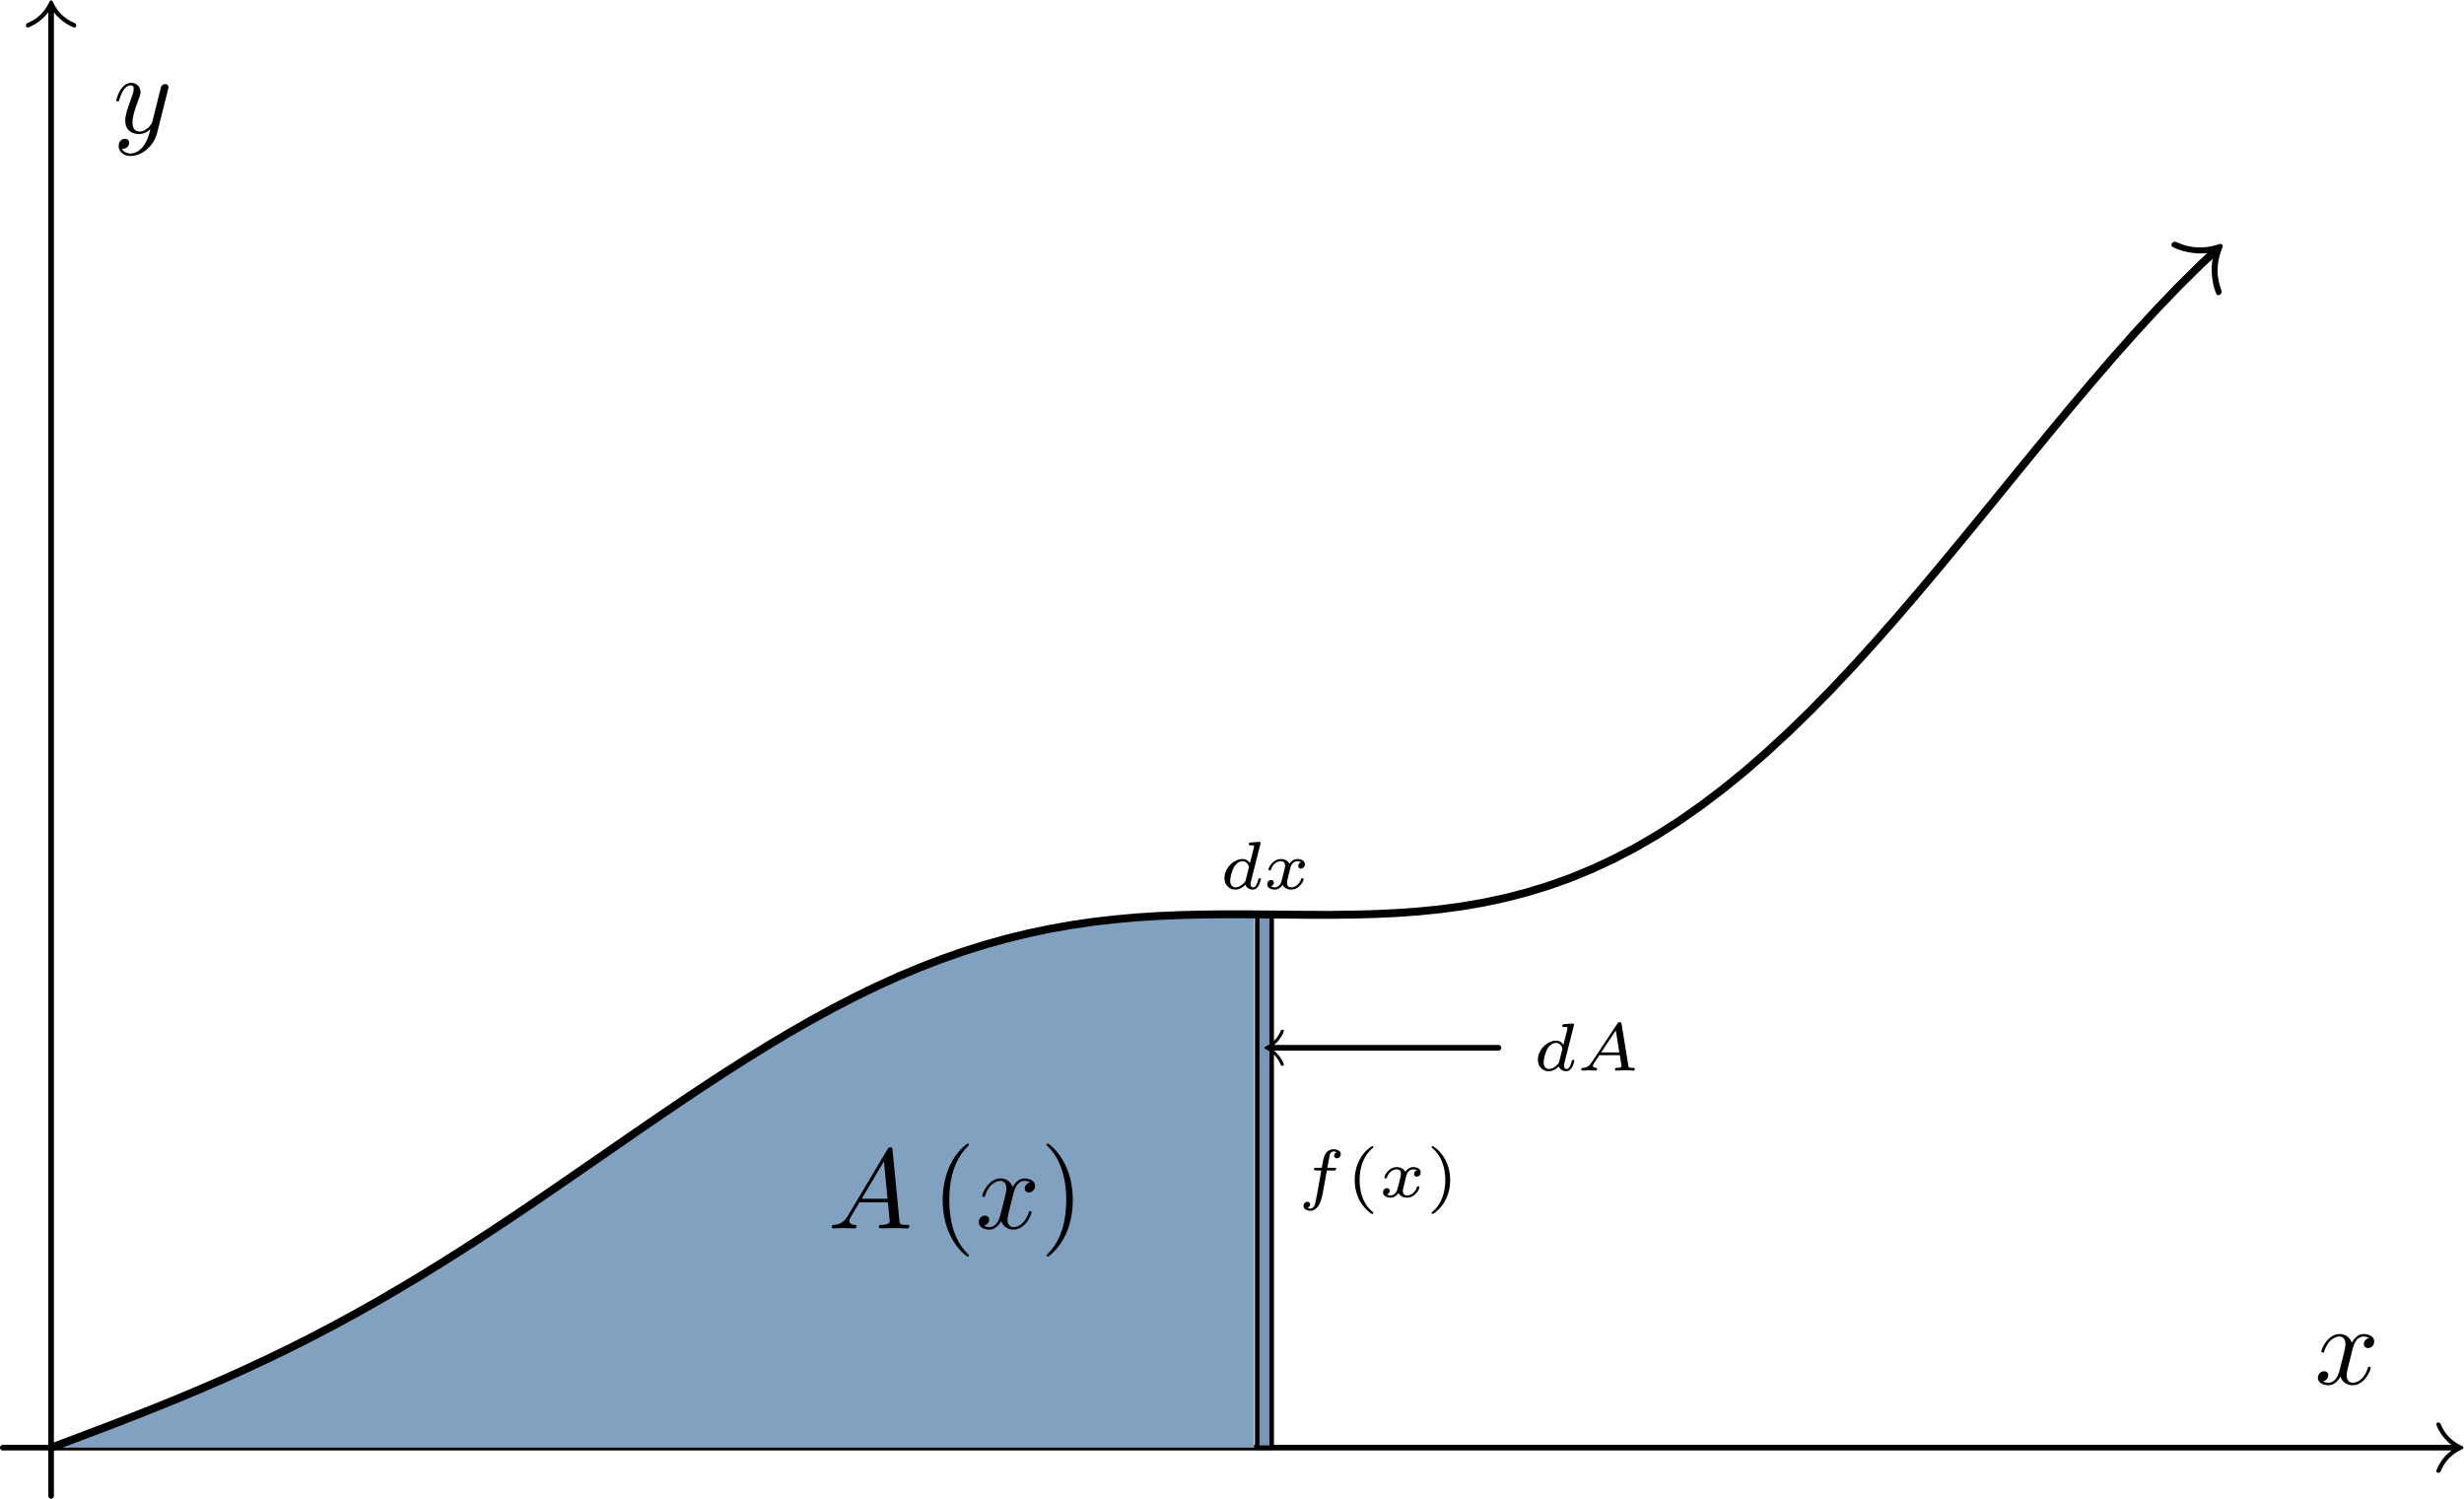 <?xml version='1.0' encoding='UTF-8'?>
<!-- This file was generated by dvisvgm 2.8.1 -->
<svg version='1.1' xmlns='http://www.w3.org/2000/svg' xmlns:xlink='http://www.w3.org/1999/xlink' width='217.1pt' height='132.06pt' viewBox='56.409 53.858 217.1 132.06'>
<defs>
<path id='g1-40' d='M2.379 1.351C1.722 .849 1.184-.096 1.184-1.494C1.184-2.875 1.71-3.832 2.379-4.34C2.379-4.346 2.397-4.37 2.397-4.4C2.397-4.435 2.373-4.483 2.301-4.483C2.194-4.483 .753-3.545 .753-1.494C.753 .55 2.188 1.494 2.301 1.494C2.373 1.494 2.397 1.447 2.397 1.411C2.397 1.381 2.379 1.357 2.379 1.351Z'/>
<path id='g1-41' d='M2.116-1.494C2.116-3.539 .681-4.483 .568-4.483C.496-4.483 .478-4.429 .478-4.4C.478-4.364 .484-4.358 .592-4.262C1.13-3.802 1.686-2.917 1.686-1.494C1.686-.227 1.243 .723 .568 1.291C.484 1.369 .478 1.375 .478 1.411C.478 1.441 .496 1.494 .568 1.494C.675 1.494 2.116 .556 2.116-1.494Z'/>
<path id='g3-40' d='M3.298 2.391C3.298 2.361 3.298 2.341 3.128 2.172C1.883 .917 1.564-.966 1.564-2.491C1.564-4.224 1.943-5.958 3.168-7.203C3.298-7.323 3.298-7.342 3.298-7.372C3.298-7.442 3.258-7.472 3.198-7.472C3.098-7.472 2.202-6.795 1.614-5.529C1.106-4.433 .986-3.328 .986-2.491C.986-1.714 1.096-.508 1.644 .618C2.242 1.843 3.098 2.491 3.198 2.491C3.258 2.491 3.298 2.461 3.298 2.391Z'/>
<path id='g3-41' d='M2.879-2.491C2.879-3.268 2.77-4.473 2.222-5.599C1.624-6.824 .767-7.472 .667-7.472C.608-7.472 .568-7.432 .568-7.372C.568-7.342 .568-7.323 .757-7.143C1.733-6.157 2.301-4.573 2.301-2.491C2.301-.787 1.933 .966 .697 2.222C.568 2.341 .568 2.361 .568 2.391C.568 2.451 .608 2.491 .667 2.491C.767 2.491 1.664 1.813 2.252 .548C2.76-.548 2.879-1.654 2.879-2.491Z'/>
<path id='g0-65' d='M1.351-.729C1.124-.383 .921-.263 .586-.239C.502-.233 .43-.227 .43-.09C.43-.03 .478 0 .52 0C.687 0 .885-.024 1.058-.024C1.201-.024 1.554 0 1.698 0C1.763 0 1.829-.03 1.829-.149C1.829-.233 1.745-.239 1.728-.239C1.584-.245 1.453-.281 1.453-.412C1.453-.484 1.518-.586 1.536-.622L2.026-1.357H3.826L3.981-.395C3.981-.239 3.634-.239 3.575-.239C3.497-.239 3.401-.239 3.401-.09C3.401-.06 3.431 0 3.503 0C3.682 0 4.119-.024 4.298-.024C4.417-.024 4.531-.018 4.651-.018S4.902 0 5.015 0C5.051 0 5.147 0 5.147-.149C5.147-.239 5.069-.239 4.979-.239C4.609-.239 4.603-.281 4.579-.43L3.981-4.107C3.963-4.214 3.957-4.268 3.826-4.268C3.7-4.268 3.664-4.22 3.61-4.136L1.351-.729ZM2.182-1.596L3.473-3.539L3.784-1.596H2.182Z'/>
<path id='g0-100' d='M3.616-3.969C3.622-3.993 3.634-4.029 3.634-4.059C3.634-4.154 3.515-4.148 3.443-4.142L2.774-4.089C2.672-4.083 2.594-4.077 2.594-3.939C2.594-3.844 2.672-3.844 2.762-3.844C2.941-3.844 2.983-3.832 3.061-3.802C3.055-3.712 3.055-3.7 3.037-3.622C2.911-3.108 2.815-2.708 2.696-2.277C2.612-2.415 2.409-2.636 2.038-2.636C1.273-2.636 .448-1.835 .448-.956C.448-.311 .903 .06 1.411 .06C1.811 .06 2.152-.215 2.301-.365C2.415 .012 2.815 .06 2.947 .06C3.162 .06 3.318-.06 3.431-.245C3.581-.484 3.664-.831 3.664-.861C3.664-.873 3.658-.944 3.551-.944C3.461-.944 3.449-.903 3.425-.807C3.33-.442 3.204-.137 2.971-.137C2.768-.137 2.75-.353 2.75-.442C2.75-.52 2.75-.538 2.78-.646L3.616-3.969ZM2.325-.783C2.295-.675 2.295-.664 2.212-.574C1.883-.203 1.578-.137 1.429-.137C1.19-.137 .956-.299 .956-.723C.956-.968 1.082-1.554 1.273-1.895C1.453-2.218 1.757-2.439 2.044-2.439C2.493-2.439 2.606-1.967 2.606-1.925L2.588-1.841L2.325-.783Z'/>
<path id='g0-102' d='M2.576-2.337H3.186C3.306-2.337 3.389-2.337 3.389-2.487C3.389-2.576 3.312-2.576 3.204-2.576H2.618C2.798-3.557 2.798-3.569 2.821-3.676C2.851-3.808 2.863-3.862 2.953-3.933C3.025-3.987 3.078-4.011 3.168-4.011C3.264-4.011 3.359-3.999 3.443-3.957C3.324-3.909 3.216-3.778 3.216-3.634C3.216-3.509 3.318-3.407 3.461-3.407C3.616-3.407 3.802-3.539 3.802-3.772C3.802-4.101 3.431-4.208 3.168-4.208C2.899-4.208 2.493-4.083 2.313-3.485C2.266-3.335 2.248-3.216 2.206-3.001C2.176-2.827 2.164-2.75 2.128-2.576H1.638C1.518-2.576 1.435-2.576 1.435-2.427C1.435-2.337 1.512-2.337 1.62-2.337H2.086C1.853-.998 1.769-.538 1.745-.43C1.56 .598 1.53 .658 1.476 .759C1.393 .903 1.291 1.022 1.142 1.022C1.106 1.022 .974 1.01 .879 .968C.998 .921 1.106 .789 1.106 .646C1.106 .52 1.004 .418 .861 .418C.705 .418 .52 .55 .52 .783C.52 1.118 .897 1.219 1.136 1.219C1.465 1.219 1.698 .95 1.805 .819C2.068 .466 2.194-.245 2.206-.299L2.576-2.337Z'/>
<path id='g0-120' d='M3.365-2.349C3.156-2.289 3.108-2.116 3.108-2.026C3.108-1.835 3.264-1.793 3.347-1.793C3.521-1.793 3.694-1.937 3.694-2.17C3.694-2.493 3.341-2.636 3.037-2.636C2.642-2.636 2.403-2.331 2.337-2.218C2.26-2.367 2.032-2.636 1.584-2.636C.897-2.636 .49-1.925 .49-1.716C.49-1.686 .514-1.632 .598-1.632S.699-1.668 .717-1.722C.867-2.206 1.273-2.439 1.566-2.439S1.949-2.248 1.949-2.05C1.949-1.979 1.949-1.925 1.901-1.739C1.763-1.184 1.632-.64 1.602-.568C1.512-.341 1.297-.137 1.046-.137C1.01-.137 .843-.137 .705-.227C.938-.305 .962-.502 .962-.55C.962-.705 .843-.783 .723-.783C.556-.783 .377-.652 .377-.406C.377-.066 .753 .06 1.034 .06C1.375 .06 1.62-.173 1.733-.359C1.853-.108 2.14 .06 2.481 .06C3.186 .06 3.581-.664 3.581-.861C3.581-.873 3.575-.944 3.467-.944C3.383-.944 3.371-.903 3.353-.849C3.18-.329 2.756-.137 2.505-.137C2.277-.137 2.116-.269 2.116-.52C2.116-.634 2.146-.765 2.2-.974L2.391-1.751C2.451-1.985 2.481-2.092 2.606-2.236C2.69-2.325 2.833-2.439 3.025-2.439C3.055-2.439 3.234-2.439 3.365-2.349Z'/>
<path id='g2-65' d='M1.783-1.146C1.385-.478 .996-.339 .558-.309C.438-.299 .349-.299 .349-.11C.349-.05 .399 0 .478 0C.747 0 1.056-.03 1.335-.03C1.664-.03 2.012 0 2.331 0C2.391 0 2.521 0 2.521-.189C2.521-.299 2.431-.309 2.361-.309C2.132-.329 1.893-.408 1.893-.658C1.893-.777 1.953-.887 2.032-1.026L2.79-2.301H5.29C5.31-2.092 5.45-.737 5.45-.638C5.45-.339 4.932-.309 4.732-.309C4.593-.309 4.493-.309 4.493-.11C4.493 0 4.613 0 4.633 0C5.041 0 5.469-.03 5.878-.03C6.127-.03 6.755 0 7.004 0C7.064 0 7.183 0 7.183-.199C7.183-.309 7.083-.309 6.954-.309C6.336-.309 6.336-.379 6.306-.667L5.699-6.894C5.679-7.093 5.679-7.133 5.509-7.133C5.35-7.133 5.31-7.064 5.25-6.964L1.783-1.146ZM2.979-2.61L4.941-5.898L5.26-2.61H2.979Z'/>
<path id='g2-120' d='M3.328-3.009C3.387-3.268 3.616-4.184 4.314-4.184C4.364-4.184 4.603-4.184 4.812-4.055C4.533-4.005 4.334-3.756 4.334-3.517C4.334-3.357 4.443-3.168 4.712-3.168C4.932-3.168 5.25-3.347 5.25-3.746C5.25-4.264 4.663-4.403 4.324-4.403C3.746-4.403 3.397-3.875 3.278-3.646C3.029-4.304 2.491-4.403 2.202-4.403C1.166-4.403 .598-3.118 .598-2.869C.598-2.77 .697-2.77 .717-2.77C.797-2.77 .827-2.79 .847-2.879C1.186-3.935 1.843-4.184 2.182-4.184C2.371-4.184 2.72-4.095 2.72-3.517C2.72-3.208 2.55-2.54 2.182-1.146C2.022-.528 1.674-.11 1.235-.11C1.176-.11 .946-.11 .737-.239C.986-.289 1.205-.498 1.205-.777C1.205-1.046 .986-1.126 .837-1.126C.538-1.126 .289-.867 .289-.548C.289-.09 .787 .11 1.225 .11C1.883 .11 2.242-.588 2.271-.648C2.391-.279 2.75 .11 3.347 .11C4.374 .11 4.941-1.176 4.941-1.425C4.941-1.524 4.852-1.524 4.822-1.524C4.732-1.524 4.712-1.484 4.692-1.415C4.364-.349 3.686-.11 3.367-.11C2.979-.11 2.819-.428 2.819-.767C2.819-.986 2.879-1.205 2.989-1.644L3.328-3.009Z'/>
<path id='g2-121' d='M4.842-3.796C4.882-3.935 4.882-3.955 4.882-4.025C4.882-4.204 4.742-4.294 4.593-4.294C4.493-4.294 4.334-4.234 4.244-4.085C4.224-4.035 4.144-3.726 4.105-3.547C4.035-3.288 3.965-3.019 3.905-2.75L3.457-.956C3.417-.807 2.989-.11 2.331-.11C1.823-.11 1.714-.548 1.714-.917C1.714-1.375 1.883-1.993 2.222-2.869C2.381-3.278 2.421-3.387 2.421-3.587C2.421-4.035 2.102-4.403 1.604-4.403C.658-4.403 .289-2.959 .289-2.869C.289-2.77 .389-2.77 .408-2.77C.508-2.77 .518-2.79 .568-2.949C.837-3.885 1.235-4.184 1.574-4.184C1.654-4.184 1.823-4.184 1.823-3.866C1.823-3.616 1.724-3.357 1.654-3.168C1.255-2.112 1.076-1.544 1.076-1.076C1.076-.189 1.704 .11 2.291 .11C2.68 .11 3.019-.06 3.298-.339C3.168 .179 3.049 .667 2.65 1.196C2.391 1.534 2.012 1.823 1.554 1.823C1.415 1.823 .966 1.793 .797 1.405C.956 1.405 1.086 1.405 1.225 1.285C1.325 1.196 1.425 1.066 1.425 .877C1.425 .568 1.156 .528 1.056 .528C.827 .528 .498 .687 .498 1.176C.498 1.674 .936 2.042 1.554 2.042C2.58 2.042 3.606 1.136 3.885 .01L4.842-3.796Z'/>
</defs>
<g id='page1'>
<g transform='matrix(0.996 0 0 0.996 60.91 181.417)'>
<path d='M 212.346 0L -4.268 -0' fill='none' stroke='#000000' stroke-linecap='round' stroke-linejoin='round' stroke-miterlimit='10.037' stroke-width='0.5'/>
</g>
<g transform='matrix(0.996 0 0 0.996 60.91 181.417)'>
<path d='M 212.346 -0.25C 211.408 -0.938 210.996 -1.975 210.996 -2.075C 210.996 -2.188 211.096 -2.225 211.183 -2.225C 211.321 -2.225 211.346 -2.163 211.383 -2.1C 211.571 -1.675 211.971 -0.762 213.221 -0.175C 213.371 -0.1 213.396 -0.087 213.396 0C 213.396 0.087 213.371 0.1 213.221 0.175C 211.971 0.762 211.571 1.675 211.383 2.1C 211.346 2.163 211.321 2.225 211.183 2.225C 211.096 2.225 210.996 2.188 210.996 2.075C 210.996 1.975 211.408 0.938 212.346 0.25L 212.346 -0.25Z' fill='#000000'/>
</g>
<use x='260.347' y='175.809' xlink:href='#g2-120'/>
<g transform='matrix(0.996 0 0 0.996 60.91 181.417)'>
<path d='M 0 -126.987L 0 4.268' fill='none' stroke='#000000' stroke-linecap='round' stroke-linejoin='round' stroke-miterlimit='10.037' stroke-width='0.5'/>
</g>
<g transform='matrix(0.996 0 0 0.996 60.91 181.417)'>
<path d='M -0.25 -126.987C -0.938 -126.05 -1.975 -125.637 -2.075 -125.637C -2.188 -125.637 -2.225 -125.737 -2.225 -125.825C -2.225 -125.962 -2.163 -125.987 -2.1 -126.025C -1.675 -126.212 -0.762 -126.612 -0.175 -127.862C -0.1 -128.012 -0.087 -128.037 6.4294e-17 -128.037C 0.087 -128.037 0.1 -128.012 0.175 -127.862C 0.762 -126.612 1.675 -126.212 2.1 -126.025C 2.163 -125.987 2.225 -125.962 2.225 -125.825C 2.225 -125.737 2.188 -125.637 2.075 -125.637C 1.975 -125.637 0.938 -126.05 0.25 -126.987L -0.25 -126.987Z' fill='#000000'/>
</g>
<use x='66.368' y='65.56' xlink:href='#g2-121'/>
<g transform='matrix(0.996 0 0 0.996 60.91 181.417)'>
<path d='M 0 0L 0 0L 0.267 -0.1L 0.533 -0.2L 0.8 -0.3L 1.067 -0.4L 1.334 -0.5L 1.6 -0.601L 1.867 -0.701L 2.134 -0.801L 2.401 -0.902L 2.667 -1.002L 2.934 -1.103L 3.201 -1.204L 3.468 -1.305L 3.734 -1.406L 4.001 -1.507L 4.268 -1.608L 4.535 -1.71L 4.801 -1.812L 5.068 -1.914L 5.335 -2.016L 5.602 -2.119L 5.868 -2.221L 6.135 -2.324L 6.402 -2.428L 6.669 -2.531L 6.935 -2.635L 7.202 -2.739L 7.469 -2.843L 7.736 -2.948L 8.002 -3.053L 8.269 -3.158L 8.536 -3.264L 8.803 -3.37L 9.069 -3.477L 9.336 -3.583L 9.603 -3.691L 9.87 -3.798L 10.136 -3.906L 10.403 -4.015L 10.67 -4.124L 10.937 -4.233L 11.203 -4.343L 11.47 -4.453L 11.737 -4.564L 12.004 -4.675L 12.27 -4.786L 12.537 -4.898L 12.804 -5.011L 13.07 -5.124L 13.337 -5.238L 13.604 -5.352L 13.871 -5.467L 14.137 -5.582L 14.404 -5.698L 14.671 -5.814L 14.938 -5.931L 15.204 -6.048L 15.471 -6.166L 15.738 -6.285L 16.005 -6.404L 16.271 -6.524L 16.538 -6.645L 16.805 -6.766L 17.072 -6.887L 17.338 -7.01L 17.605 -7.132L 17.872 -7.256L 18.139 -7.38L 18.405 -7.505L 18.672 -7.63L 18.939 -7.757L 19.206 -7.883L 19.472 -8.011L 19.739 -8.139L 20.006 -8.268L 20.273 -8.397L 20.539 -8.527L 20.806 -8.658L 21.073 -8.79L 21.34 -8.922L 21.606 -9.055L 21.873 -9.189L 22.14 -9.323L 22.407 -9.458L 22.673 -9.594L 22.94 -9.73L 23.207 -9.867L 23.474 -10.005L 23.74 -10.144L 24.007 -10.283L 24.274 -10.423L 24.541 -10.564L 24.807 -10.705L 25.074 -10.847L 25.341 -10.99L 25.608 -11.134L 25.874 -11.278L 26.141 -11.423L 26.408 -11.569L 26.674 -11.715L 26.941 -11.862L 27.208 -12.01L 27.475 -12.159L 27.741 -12.308L 28.008 -12.458L 28.275 -12.609L 28.542 -12.76L 28.808 -12.912L 29.075 -13.065L 29.342 -13.219L 29.609 -13.373L 29.875 -13.528L 30.142 -13.684L 30.409 -13.84L 30.676 -13.997L 30.942 -14.155L 31.209 -14.313L 31.476 -14.472L 31.743 -14.632L 32.009 -14.792L 32.276 -14.953L 32.543 -15.115L 32.81 -15.277L 33.076 -15.44L 33.343 -15.604L 33.61 -15.768L 33.877 -15.933L 34.143 -16.098L 34.41 -16.264L 34.677 -16.431L 34.944 -16.598L 35.21 -16.766L 35.477 -16.934L 35.744 -17.103L 36.011 -17.273L 36.277 -17.443L 36.544 -17.614L 36.811 -17.785L 37.078 -17.957L 37.344 -18.129L 37.611 -18.302L 37.878 -18.475L 38.145 -18.649L 38.411 -18.823L 38.678 -18.998L 38.945 -19.174L 39.212 -19.349L 39.478 -19.525L 39.745 -19.702L 40.012 -19.879L 40.278 -20.056L 40.545 -20.234L 40.812 -20.413L 41.079 -20.591L 41.345 -20.77L 41.612 -20.95L 41.879 -21.13L 42.146 -21.31L 42.412 -21.49L 42.679 -21.671L 42.946 -21.852L 43.213 -22.033L 43.479 -22.215L 43.746 -22.397L 44.013 -22.579L 44.28 -22.762L 44.546 -22.944L 44.813 -23.127L 45.08 -23.31L 45.347 -23.494L 45.613 -23.677L 45.88 -23.861L 46.147 -24.044L 46.414 -24.228L 46.68 -24.412L 46.947 -24.597L 47.214 -24.781L 47.48 -24.965L 47.747 -25.15L 48.014 -25.334L 48.281 -25.519L 48.547 -25.703L 48.814 -25.888L 49.081 -26.073L 49.348 -26.257L 49.614 -26.442L 49.881 -26.626L 50.148 -26.811L 50.415 -26.995L 50.681 -27.179L 50.948 -27.363L 51.215 -27.547L 51.482 -27.732L 51.748 -27.915L 52.015 -28.099L 52.282 -28.282L 52.549 -28.466L 52.815 -28.649L 53.082 -28.832L 53.349 -29.014L 53.616 -29.197L 53.882 -29.379L 54.149 -29.561L 54.416 -29.742L 54.683 -29.923L 54.949 -30.104L 55.216 -30.285L 55.483 -30.465L 55.75 -30.645L 56.016 -30.824L 56.283 -31.003L 56.55 -31.181L 56.817 -31.36L 57.083 -31.537L 57.35 -31.715L 57.617 -31.891L 57.884 -32.068L 58.15 -32.243L 58.417 -32.419L 58.684 -32.593L 58.951 -32.767L 59.217 -32.941L 59.484 -33.114L 59.751 -33.286L 60.017 -33.458L 60.284 -33.629L 60.551 -33.8L 60.818 -33.969L 61.084 -34.138L 61.351 -34.307L 61.618 -34.475L 61.885 -34.642L 62.151 -34.808L 62.418 -34.974L 62.685 -35.138L 62.952 -35.302L 63.218 -35.466L 63.485 -35.628L 63.752 -35.79L 64.019 -35.95L 64.285 -36.11L 64.552 -36.27L 64.819 -36.428L 65.086 -36.585L 65.352 -36.742L 65.619 -36.897L 65.886 -37.052L 66.153 -37.206L 66.419 -37.358L 66.686 -37.51L 66.953 -37.661L 67.22 -37.811L 67.486 -37.96L 67.753 -38.108L 68.02 -38.255L 68.287 -38.4L 68.553 -38.545L 68.82 -38.689L 69.087 -38.832L 69.354 -38.973L 69.62 -39.114L 69.887 -39.253L 70.154 -39.392L 70.421 -39.529L 70.687 -39.665L 70.954 -39.8L 71.221 -39.934L 71.487 -40.067L 71.754 -40.198L 72.021 -40.329L 72.288 -40.458L 72.555 -40.586L 72.821 -40.713L 73.088 -40.839L 73.355 -40.963L 73.621 -41.086L 73.888 -41.209L 74.155 -41.329L 74.422 -41.449L 74.689 -41.567L 74.955 -41.684L 75.222 -41.8L 75.489 -41.915L 75.755 -42.028L 76.022 -42.14L 76.289 -42.251L 76.556 -42.361L 76.822 -42.469L 77.089 -42.576L 77.356 -42.682L 77.623 -42.786L 77.889 -42.889L 78.156 -42.991L 78.423 -43.092L 78.69 -43.191L 78.956 -43.289L 79.223 -43.385L 79.49 -43.48L 79.757 -43.574L 80.023 -43.667L 80.29 -43.758L 80.557 -43.848L 80.824 -43.937L 81.09 -44.024L 81.357 -44.11L 81.624 -44.195L 81.891 -44.278L 82.157 -44.36L 82.424 -44.441L 82.691 -44.52L 82.958 -44.599L 83.224 -44.675L 83.491 -44.751L 83.758 -44.825L 84.025 -44.898L 84.291 -44.969L 84.558 -45.039L 84.825 -45.108L 85.091 -45.176L 85.358 -45.242L 85.625 -45.307L 85.892 -45.371L 86.159 -45.434L 86.425 -45.495L 86.692 -45.555L 86.959 -45.613L 87.225 -45.671L 87.492 -45.727L 87.759 -45.782L 88.026 -45.836L 88.293 -45.888L 88.559 -45.939L 88.826 -45.989L 89.093 -46.038L 89.359 -46.085L 89.626 -46.132L 89.893 -46.177L 90.16 -46.221L 90.426 -46.264L 90.693 -46.305L 90.96 -46.346L 91.227 -46.385L 91.493 -46.423L 91.76 -46.46L 92.027 -46.496L 92.294 -46.531L 92.56 -46.565L 92.827 -46.598L 93.094 -46.63L 93.361 -46.66L 93.627 -46.69L 93.894 -46.718L 94.161 -46.746L 94.428 -46.772L 94.694 -46.798L 94.961 -46.822L 95.228 -46.846L 95.495 -46.868L 95.761 -46.89L 96.028 -46.911L 96.295 -46.931L 96.561 -46.95L 96.828 -46.968L 97.095 -46.985L 97.362 -47.001L 97.629 -47.017L 97.895 -47.032L 98.162 -47.045L 98.429 -47.059L 98.695 -47.071L 98.962 -47.083L 99.229 -47.094L 99.496 -47.104L 99.763 -47.113L 100.029 -47.122L 100.296 -47.13L 100.563 -47.138L 100.829 -47.145L 101.096 -47.151L 101.363 -47.157L 101.63 -47.162L 101.896 -47.166L 102.163 -47.17L 102.43 -47.174L 102.697 -47.177L 102.963 -47.179L 103.23 -47.181L 103.497 -47.183L 103.764 -47.184L 104.03 -47.185L 104.297 -47.186L 104.564 -47.186L 104.831 -47.186L 105.097 -47.185L 105.364 -47.184L 105.631 -47.184L 105.898 -47.182L 106.164 -47.181L 106.431 -47.179L 106.431 0L 0 0Z' fill='#81a1c1'/>
</g>
<g transform='matrix(0.996 0 0 0.996 60.91 181.417)'>
<path d='M 106.698 -47.177L 107.978 -47.166L 107.978 0L 106.698 0L 106.698 -47.177Z' fill='#7797b7'/>
</g>
<g transform='matrix(0.996 0 0 0.996 60.91 181.417)'>
<path d='M 106.698 -47.177L 107.978 -47.166L 107.978 0L 106.698 0L 106.698 -47.177Z' fill='none' stroke='#000000' stroke-linecap='round' stroke-linejoin='round' stroke-miterlimit='10.037' stroke-width='0.4'/>
</g>
<g transform='matrix(0.996 0 0 0.996 60.91 181.417)'>
<path d='M 190.981 -105.429L 190.136 -104.641L 188.215 -102.741L 186.294 -100.742L 184.374 -98.655L 182.453 -96.492L 180.533 -94.265L 178.612 -91.987L 176.692 -89.67L 174.771 -87.326L 172.85 -84.97L 170.93 -82.613L 169.009 -80.268L 167.089 -77.947L 165.168 -75.662L 163.248 -73.422L 161.327 -71.24L 159.407 -69.123L 157.486 -67.083L 155.565 -65.125L 153.645 -63.258L 151.724 -61.488L 149.804 -59.819L 147.883 -58.257L 145.963 -56.803L 144.042 -55.461L 142.122 -54.23L 140.201 -53.112L 138.28 -52.105L 136.36 -51.208L 134.439 -50.416L 132.519 -49.728L 130.598 -49.137L 128.678 -48.639L 126.757 -48.227L 124.836 -47.895L 122.916 -47.635L 120.995 -47.44L 119.075 -47.301L 117.154 -47.211L 115.234 -47.159L 113.313 -47.138L 111.393 -47.139L 109.472 -47.153L 107.551 -47.17L 105.631 -47.184L 103.71 -47.184L 101.79 -47.164L 99.869 -47.117L 97.949 -47.035L 96.028 -46.911L 94.108 -46.74L 92.187 -46.517L 90.266 -46.238L 88.346 -45.898L 86.425 -45.495L 84.505 -45.026L 82.584 -44.489L 80.664 -43.884L 78.743 -43.21L 76.822 -42.469L 74.902 -41.661L 72.981 -40.788L 71.061 -39.854L 69.14 -38.86L 67.22 -37.811L 65.299 -36.71L 63.379 -35.563L 61.458 -34.374L 59.537 -33.148L 57.617 -31.891L 55.696 -30.609L 53.776 -29.306L 51.855 -27.989L 49.935 -26.663L 48.014 -25.334L 46.093 -24.008L 44.173 -22.689L 42.252 -21.382L 40.332 -20.092L 38.411 -18.823L 36.491 -17.58L 34.57 -16.364L 32.65 -15.18L 30.729 -14.028L 28.808 -12.912L 26.888 -11.833L 24.967 -10.79L 23.047 -9.785L 21.126 -8.816L 19.206 -7.883L 17.285 -6.985L 15.364 -6.119L 13.444 -5.283L 11.523 -4.475L 9.603 -3.691L 7.682 -2.927L 5.762 -2.18L 3.841 -1.446L 1.921 -0.721L 0 0' fill='none' stroke='#000000' stroke-linecap='round' stroke-linejoin='round' stroke-miterlimit='10.037' stroke-width='0.7'/>
</g>
<g transform='matrix(0.996 0 0 0.996 60.91 181.417)'>
<path d='M 190.742 -105.685C 189.126 -105.494 187.713 -106.163 187.618 -106.265C 187.51 -106.381 187.577 -106.514 187.666 -106.598C 187.807 -106.729 187.892 -106.689 187.99 -106.661C 188.588 -106.405 189.869 -105.852 191.71 -106.444C 191.935 -106.51 191.973 -106.521 192.056 -106.431C 192.14 -106.342 192.126 -106.305 192.044 -106.085C 191.325 -104.29 191.786 -102.974 192 -102.36C 192.021 -102.26 192.055 -102.172 191.914 -102.041C 191.825 -101.957 191.687 -101.9 191.579 -102.015C 191.484 -102.118 190.916 -103.574 191.219 -105.173L 190.742 -105.685Z' fill='#000000'/>
</g>
<use x='163.845' y='132.185' xlink:href='#g0-100'/>
<use x='167.686' y='132.185' xlink:href='#g0-120'/>
<use x='129.351' y='162.096' xlink:href='#g2-65'/>
<use x='138.484' y='162.096' xlink:href='#g3-40'/>
<use x='142.358' y='162.096' xlink:href='#g2-120'/>
<use x='148.052' y='162.096' xlink:href='#g3-41'/>
<use x='170.742' y='159.331' xlink:href='#g0-102'/>
<use x='175.017' y='159.331' xlink:href='#g1-40'/>
<use x='177.895' y='159.331' xlink:href='#g0-120'/>
<use x='182.067' y='159.331' xlink:href='#g1-41'/>
<g transform='matrix(0.996 0 0 0.996 60.91 181.417)'>
<path d='M 108.091 -35.375L 128.037 -35.375' fill='none' stroke='#000000' stroke-linecap='round' stroke-linejoin='round' stroke-miterlimit='10.037' stroke-width='0.502'/>
</g>
<g transform='matrix(0.996 0 0 0.996 60.91 181.417)'>
<path d='M 108.091 -35.196C 108.763 -34.703 109.059 -33.959 109.059 -33.887C 109.059 -33.806 108.987 -33.779 108.924 -33.779C 108.826 -33.779 108.808 -33.824 108.781 -33.869C 108.646 -34.174 108.36 -34.828 107.463 -35.249C 107.356 -35.303 107.338 -35.312 107.338 -35.375C 107.338 -35.438 107.356 -35.447 107.463 -35.5C 108.36 -35.922 108.646 -36.576 108.781 -36.88C 108.808 -36.925 108.826 -36.97 108.924 -36.97C 108.987 -36.97 109.059 -36.943 109.059 -36.862C 109.059 -36.791 108.763 -36.047 108.091 -35.554L 108.091 -35.196Z' fill='#000000'/>
</g>
<use x='191.462' y='148.19' xlink:href='#g0-100'/>
<use x='195.303' y='148.19' xlink:href='#g0-65'/>
</g>
</svg>